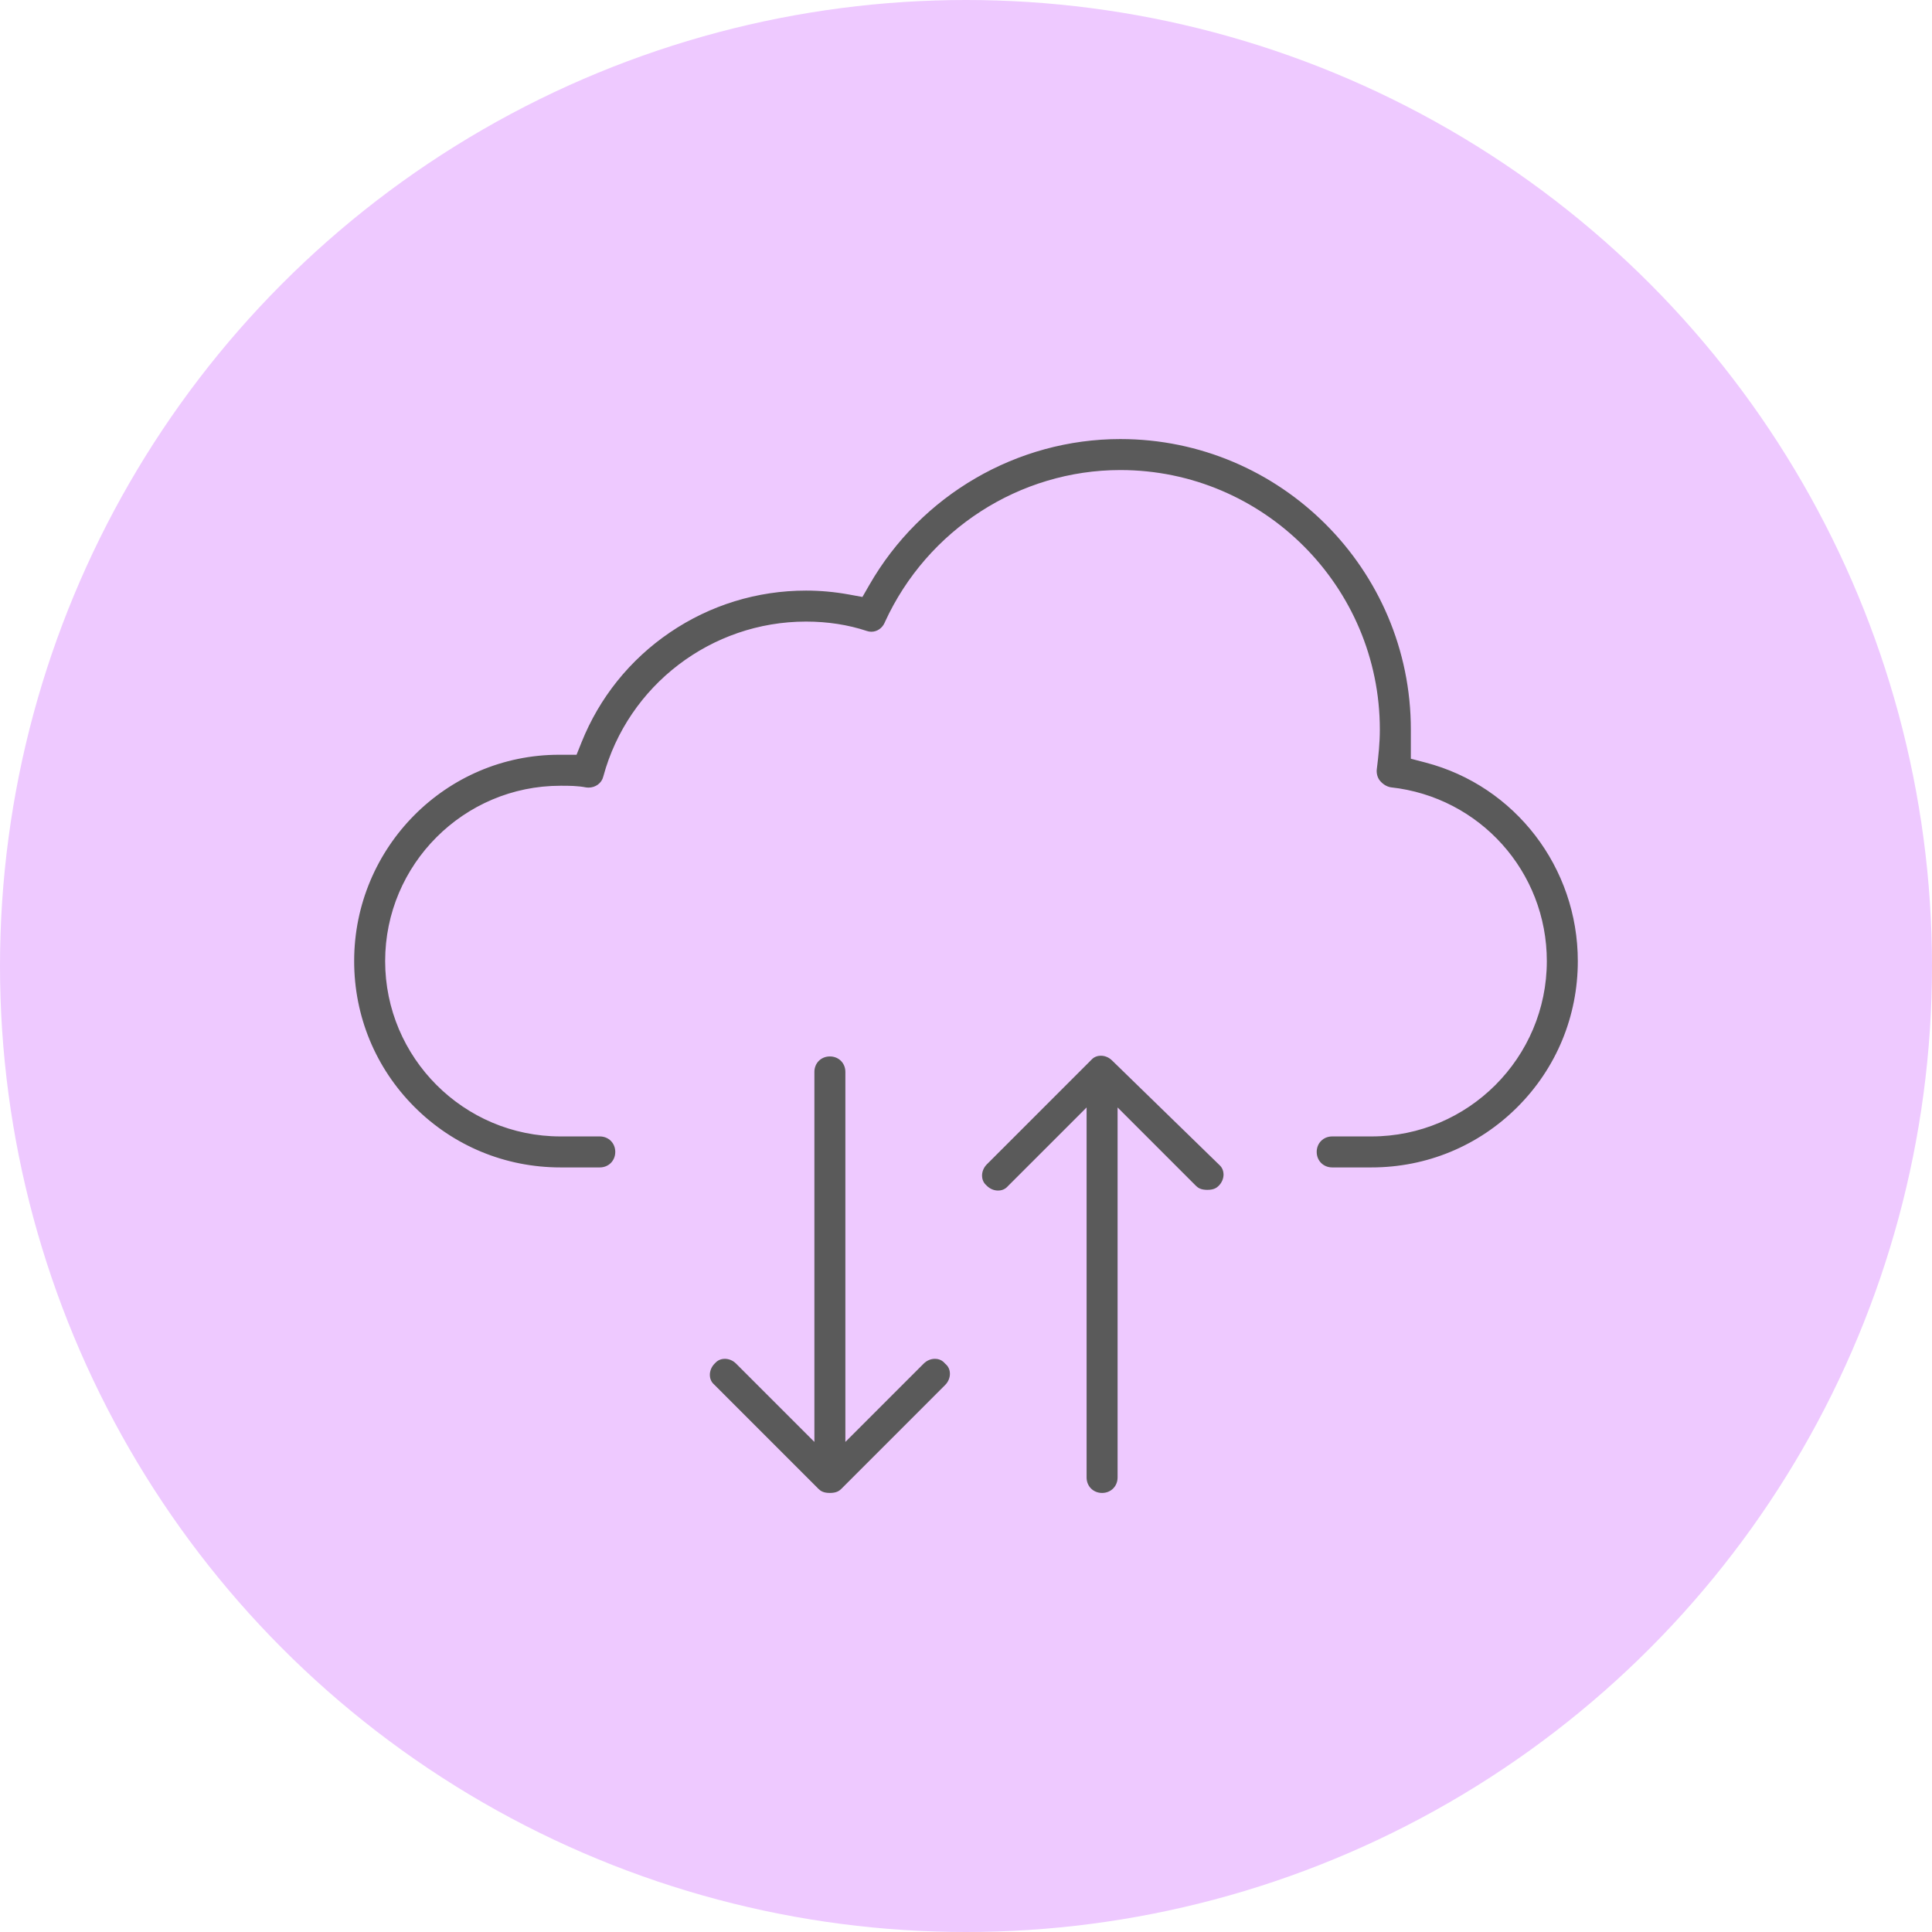 <svg id="Group_73150" data-name="Group 73150" xmlns="http://www.w3.org/2000/svg" width="74" height="74" viewBox="0 0 74 74">
  <circle id="Ellipse_635" data-name="Ellipse 635" cx="37" cy="37" r="37" fill="#eec9ff"/>
  <g id="XMLID_164_" transform="translate(7.815 5.067)">
    <g id="XMLID_292_" transform="translate(-20.7 -20.33)" fill="#5a5a5a">
      <path d="M 55.097 72.821 C 54.554 72.821 54.129 72.395 54.129 71.852 L 54.129 59.491 L 54.129 58.586 L 53.489 59.226 L 51.769 60.946 L 51.762 60.953 L 51.755 60.96 C 51.593 61.14 51.366 61.239 51.114 61.239 C 50.854 61.239 50.607 61.135 50.418 60.946 L 50.411 60.939 L 50.404 60.932 C 50.231 60.776 50.132 60.557 50.125 60.315 C 50.118 60.051 50.225 59.788 50.418 59.595 L 54.395 55.618 L 54.402 55.611 L 54.409 55.604 C 54.571 55.424 54.799 55.325 55.05 55.325 C 55.31 55.325 55.557 55.429 55.746 55.618 L 59.834 59.599 L 59.839 59.604 L 59.845 59.609 C 60.018 59.765 60.117 59.984 60.123 60.226 C 60.13 60.49 60.024 60.753 59.83 60.946 C 59.646 61.13 59.43 61.212 59.128 61.212 C 58.827 61.212 58.61 61.13 58.426 60.946 L 56.706 59.226 L 56.066 58.586 L 56.066 59.491 L 56.066 71.852 C 56.066 72.395 55.641 72.821 55.097 72.821 Z" stroke="none"/>
      <path d="M 55.05 55.7 C 54.967 55.7 54.809 55.72 54.688 55.855 L 54.66 55.883 L 50.683 59.86 C 50.563 59.981 50.496 60.143 50.5 60.305 C 50.502 60.385 50.525 60.537 50.655 60.654 L 50.683 60.681 C 50.802 60.799 50.954 60.864 51.114 60.864 C 51.197 60.864 51.355 60.844 51.477 60.709 L 51.504 60.681 L 54.504 57.681 L 54.504 71.852 C 54.504 72.191 54.759 72.446 55.097 72.446 C 55.436 72.446 55.691 72.191 55.691 71.852 L 55.691 57.681 L 58.691 60.681 C 58.772 60.762 58.882 60.837 59.128 60.837 C 59.375 60.837 59.484 60.762 59.565 60.681 C 59.686 60.56 59.753 60.398 59.749 60.236 C 59.746 60.156 59.724 60.004 59.594 59.888 L 59.572 59.867 L 55.481 55.883 C 55.363 55.765 55.21 55.7 55.05 55.7 M 55.05 54.95 C 55.393 54.95 55.742 55.084 56.011 55.353 L 60.096 59.33 C 60.633 59.814 60.633 60.674 60.096 61.211 C 59.827 61.48 59.504 61.587 59.128 61.587 C 58.752 61.587 58.43 61.48 58.161 61.211 L 56.441 59.491 L 56.441 71.852 C 56.441 72.605 55.85 73.196 55.097 73.196 C 54.345 73.196 53.754 72.605 53.754 71.852 L 53.754 59.491 L 52.034 61.211 C 51.55 61.749 50.691 61.749 50.153 61.211 C 49.616 60.727 49.616 59.868 50.153 59.33 L 54.13 55.353 C 54.372 55.084 54.708 54.95 55.05 54.95 Z" stroke="none" fill="#eec9ff"/>
    </g>
    <g id="XMLID_293_" transform="translate(-11.726 -20.353)" fill="#5a5a5a">
      <path d="M 35.697 72.844 C 35.396 72.844 35.179 72.762 34.995 72.578 L 31.018 68.601 L 31.011 68.594 L 31.004 68.587 C 30.831 68.431 30.732 68.212 30.725 67.97 C 30.718 67.706 30.825 67.443 31.018 67.25 L 31.025 67.243 L 31.032 67.236 C 31.194 67.056 31.422 66.957 31.673 66.957 C 31.933 66.957 32.18 67.061 32.369 67.25 L 34.089 68.97 L 34.729 69.61 L 34.729 68.705 L 34.729 56.344 C 34.729 55.8 35.154 55.375 35.697 55.375 C 36.241 55.375 36.666 55.8 36.666 56.344 L 36.666 68.705 L 36.666 69.61 L 37.306 68.97 L 39.026 67.25 C 39.215 67.061 39.462 66.957 39.722 66.957 C 39.973 66.957 40.201 67.056 40.363 67.236 L 40.376 67.25 L 40.391 67.264 C 40.564 67.42 40.663 67.639 40.67 67.881 C 40.677 68.145 40.57 68.408 40.377 68.601 L 36.4 72.578 C 36.215 72.762 35.999 72.844 35.697 72.844 Z" stroke="none"/>
      <path d="M 35.697 72.469 C 35.944 72.469 36.053 72.394 36.135 72.313 L 40.112 68.335 C 40.232 68.215 40.299 68.053 40.295 67.89 C 40.293 67.811 40.27 67.659 40.14 67.542 L 40.111 67.516 L 40.084 67.487 C 39.963 67.352 39.805 67.332 39.722 67.332 C 39.562 67.332 39.409 67.397 39.291 67.515 L 36.291 70.515 L 36.291 56.344 C 36.291 56.005 36.036 55.75 35.697 55.75 C 35.359 55.75 35.104 56.005 35.104 56.344 L 35.104 70.515 L 32.104 67.515 C 31.985 67.397 31.833 67.332 31.673 67.332 C 31.59 67.332 31.432 67.352 31.311 67.487 L 31.283 67.515 C 31.163 67.636 31.096 67.798 31.1 67.96 C 31.102 68.04 31.125 68.192 31.255 68.308 L 31.283 68.335 L 35.26 72.313 C 35.342 72.394 35.451 72.469 35.697 72.469 M 35.697 73.219 C 35.321 73.219 34.999 73.112 34.73 72.843 L 30.753 68.866 C 30.216 68.382 30.216 67.522 30.753 66.985 C 31.237 66.447 32.097 66.447 32.634 66.985 L 34.354 68.705 L 34.354 56.344 C 34.354 55.591 34.945 55 35.697 55 C 36.45 55 37.041 55.591 37.041 56.344 L 37.041 68.705 L 38.761 66.985 C 39.298 66.447 40.158 66.447 40.642 66.985 C 41.179 67.468 41.179 68.328 40.642 68.866 L 36.665 72.843 C 36.396 73.112 36.074 73.219 35.697 73.219 Z" stroke="none" fill="#eec9ff"/>
    </g>
    <g id="XMLID_294_" fill="#5a5a5a">
      <path d="M 44.716 40.023 L 43.212 40.023 C 42.668 40.023 42.243 39.597 42.243 39.054 C 42.243 38.511 42.668 38.086 43.212 38.086 L 44.716 38.086 C 48.213 38.086 51.057 35.241 51.057 31.745 C 51.057 28.51 48.629 25.81 45.408 25.461 C 45.157 25.423 44.914 25.278 44.741 25.062 C 44.584 24.865 44.513 24.591 44.55 24.328 L 44.551 24.324 L 44.551 24.321 C 44.608 23.863 44.661 23.37 44.661 22.877 C 44.661 17.603 40.371 13.312 35.096 13.312 C 31.388 13.312 27.985 15.508 26.425 18.905 L 26.423 18.911 L 26.42 18.917 C 26.271 19.274 25.934 19.505 25.56 19.505 C 25.463 19.505 25.366 19.489 25.272 19.458 C 24.592 19.231 23.847 19.116 23.058 19.116 C 19.602 19.116 16.558 21.44 15.655 24.768 L 15.655 24.771 L 15.654 24.775 C 15.551 25.187 15.169 25.475 14.727 25.475 C 14.677 25.475 14.627 25.471 14.577 25.464 C 14.275 25.404 13.986 25.404 13.653 25.404 C 10.157 25.404 7.312 28.249 7.312 31.745 C 7.312 35.241 10.157 38.086 13.653 38.086 L 15.158 38.086 C 15.701 38.086 16.126 38.511 16.126 39.054 C 16.126 39.597 15.701 40.023 15.158 40.023 L 13.653 40.023 C 11.44 40.023 9.36 39.162 7.798 37.6 C 6.235 36.037 5.375 33.958 5.375 31.745 C 5.375 27.181 9.064 23.467 13.599 23.467 L 13.76 23.467 L 14.014 23.467 L 14.108 23.232 C 14.822 21.446 16.041 19.931 17.632 18.848 C 19.236 17.756 21.112 17.179 23.058 17.179 C 23.624 17.179 24.198 17.232 24.764 17.334 L 25.025 17.382 L 25.157 17.152 C 27.2 13.589 31.009 11.375 35.096 11.375 C 41.439 11.375 46.599 16.535 46.599 22.877 L 46.599 23.415 L 46.599 23.704 L 46.879 23.778 C 50.48 24.717 52.994 27.993 52.994 31.745 C 52.994 33.958 52.134 36.037 50.571 37.6 C 49.009 39.162 46.93 40.023 44.716 40.023 Z" stroke="none"/>
      <path d="M 35.096 11.75 C 31.143 11.75 27.459 13.891 25.482 17.339 L 25.218 17.798 L 24.697 17.703 C 24.153 17.604 23.601 17.554 23.058 17.554 C 21.188 17.554 19.385 18.109 17.843 19.158 C 16.314 20.198 15.143 21.655 14.457 23.371 L 14.268 23.842 L 13.599 23.842 C 9.271 23.842 5.75 27.387 5.75 31.745 C 5.75 33.858 6.571 35.843 8.063 37.335 C 9.555 38.826 11.54 39.648 13.653 39.648 L 15.158 39.648 C 15.496 39.648 15.751 39.392 15.751 39.054 C 15.751 38.716 15.496 38.461 15.158 38.461 L 13.653 38.461 C 9.95 38.461 6.937 35.448 6.937 31.745 C 6.937 28.042 9.95 25.029 13.653 25.029 C 13.988 25.029 14.305 25.029 14.639 25.094 C 14.668 25.098 14.698 25.1 14.727 25.1 C 14.997 25.1 15.229 24.929 15.29 24.684 L 15.294 24.67 C 16.24 21.179 19.433 18.741 23.058 18.741 C 23.887 18.741 24.672 18.863 25.391 19.102 C 25.446 19.121 25.503 19.13 25.56 19.13 C 25.782 19.13 25.983 18.99 26.074 18.773 L 26.084 18.749 C 27.705 15.218 31.242 12.937 35.096 12.937 C 40.577 12.937 45.036 17.396 45.036 22.877 C 45.036 23.391 44.982 23.897 44.923 24.368 L 44.921 24.381 C 44.899 24.541 44.941 24.712 45.033 24.827 C 45.147 24.969 45.301 25.064 45.458 25.089 C 48.865 25.462 51.432 28.321 51.432 31.745 C 51.432 35.448 48.419 38.461 44.716 38.461 L 43.212 38.461 C 42.873 38.461 42.618 38.716 42.618 39.054 C 42.618 39.392 42.873 39.648 43.212 39.648 L 44.716 39.648 C 46.829 39.648 48.815 38.826 50.306 37.335 C 51.798 35.843 52.619 33.858 52.619 31.745 C 52.619 28.164 50.22 25.037 46.784 24.14 L 46.224 23.994 L 46.224 22.877 C 46.224 16.742 41.232 11.75 35.096 11.75 M 35.096 11 C 41.653 11 46.974 16.321 46.974 22.877 C 46.974 23.039 46.974 23.254 46.974 23.415 C 50.682 24.382 53.369 27.768 53.369 31.745 C 53.369 36.528 49.5 40.398 44.716 40.398 L 43.212 40.398 C 42.459 40.398 41.868 39.807 41.868 39.054 C 41.868 38.302 42.459 37.711 43.212 37.711 L 44.716 37.711 C 47.995 37.711 50.682 35.023 50.682 31.745 C 50.682 28.682 48.371 26.156 45.361 25.833 C 44.985 25.779 44.663 25.564 44.448 25.296 C 44.233 25.027 44.125 24.651 44.179 24.275 C 44.233 23.845 44.286 23.361 44.286 22.877 C 44.286 17.825 40.148 13.687 35.096 13.687 C 31.549 13.687 28.271 15.783 26.766 19.062 C 26.497 19.706 25.799 20.029 25.154 19.814 C 24.509 19.599 23.81 19.491 23.058 19.491 C 19.779 19.491 16.877 21.695 16.017 24.866 C 15.856 25.511 15.211 25.941 14.513 25.833 C 14.244 25.779 13.975 25.779 13.653 25.779 C 10.374 25.779 7.687 28.467 7.687 31.745 C 7.687 35.023 10.374 37.711 13.653 37.711 L 15.158 37.711 C 15.91 37.711 16.501 38.302 16.501 39.054 C 16.501 39.807 15.91 40.398 15.158 40.398 L 13.653 40.398 C 8.87 40.398 5 36.528 5 31.745 C 5 26.962 8.87 23.092 13.599 23.092 C 13.653 23.092 13.706 23.092 13.76 23.092 C 15.265 19.33 18.92 16.804 23.058 16.804 C 23.649 16.804 24.24 16.858 24.831 16.966 C 26.927 13.311 30.851 11 35.096 11 Z" stroke="none" fill="#eec9ff"/>
    </g>
  </g>
</svg>
